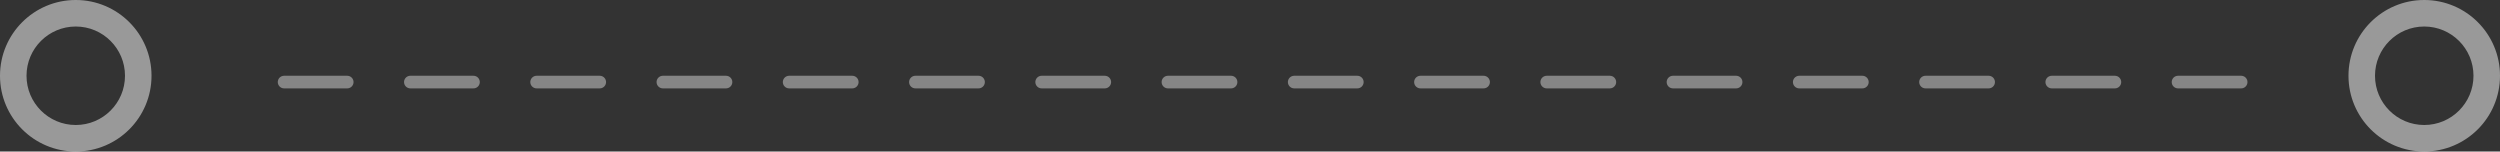 <svg width="198" height="12" viewBox="0 0 198 12" fill="none" xmlns="http://www.w3.org/2000/svg">
<rect x="0" y="0" width="198" height="12" fill="#333333" stroke="none"/>
<path d="M192 12C188.686 12 186 9.314 186 6C186 2.686 188.686 -4.07115e-07 192 -2.62268e-07C195.314 -1.17422e-07 198 2.686 198 6C198 9.314 195.314 12 192 12ZM192 2.1C189.846 2.1 188.1 3.846 188.1 6C188.1 8.154 189.846 9.9 192 9.9C194.154 9.9 195.9 8.154 195.9 6C195.9 3.846 194.154 2.1 192 2.1Z" fill="white" fill-opacity="0.5"/>
<line x1="177.5" y1="6.5" x2="20.5" y2="6.5" stroke="white" stroke-opacity="0.4" stroke-linecap="round" stroke-dasharray="5 5"/>
<path d="M6 12C2.686 12 -4.07115e-07 9.314 -2.62268e-07 6C-1.17422e-07 2.686 2.686 -4.07115e-07 6 -2.62268e-07C9.314 -1.17422e-07 12 2.686 12 6C12 9.314 9.314 12 6 12ZM6 2.1C3.846 2.1 2.1 3.846 2.1 6C2.1 8.154 3.846 9.9 6 9.9C8.154 9.9 9.9 8.154 9.9 6C9.9 3.846 8.154 2.1 6 2.1Z" fill="white" fill-opacity="0.5"/>
</svg>
